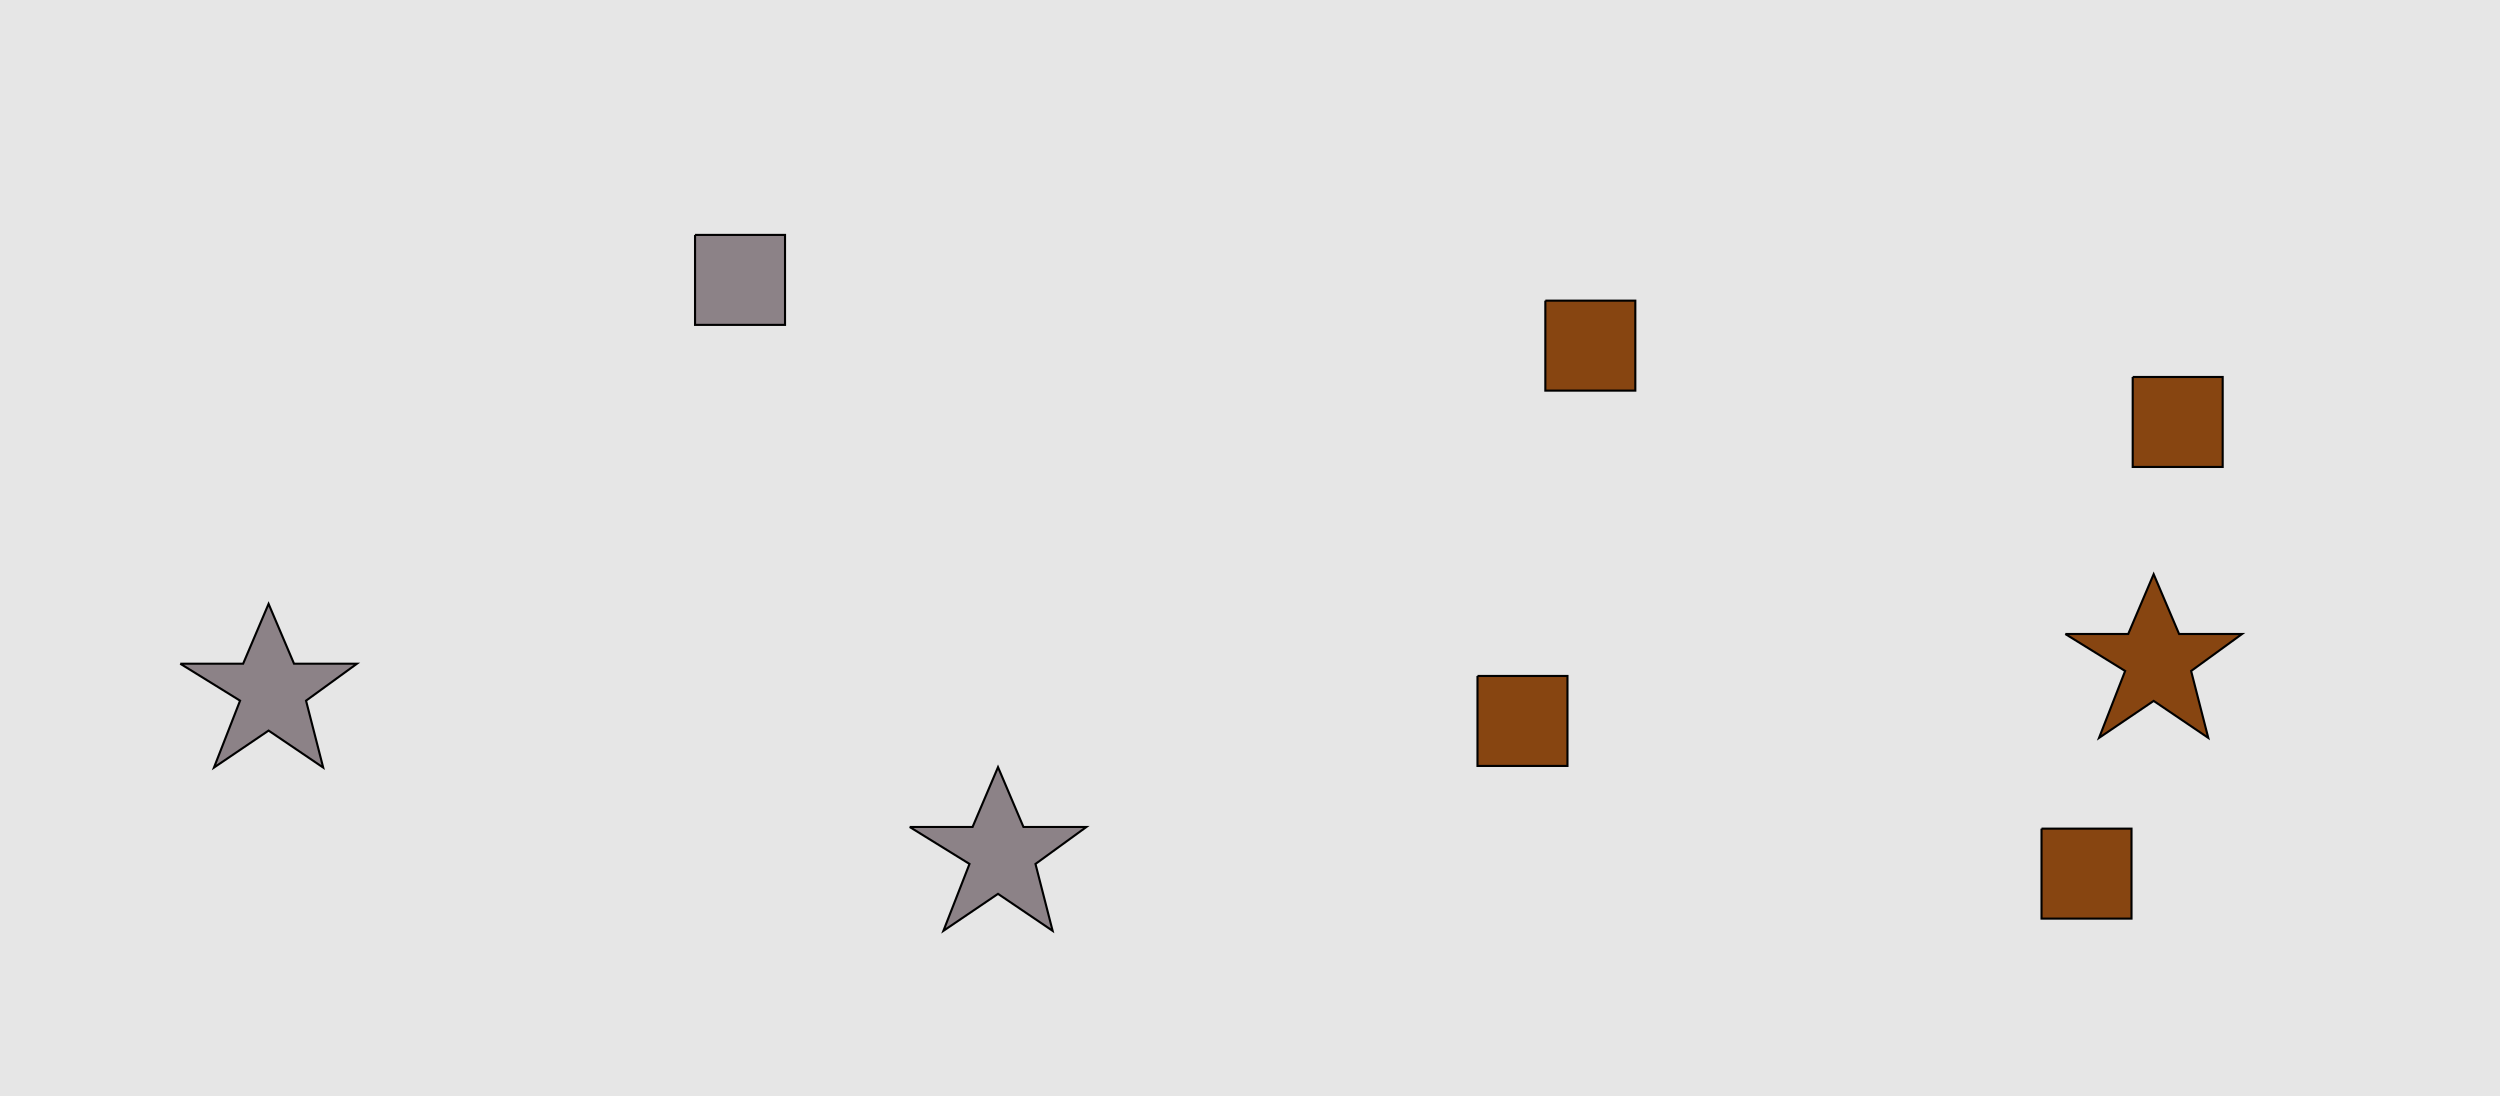 <?xml version="1.0" encoding="UTF-8"?>
<svg xmlns="http://www.w3.org/2000/svg" xmlns:xlink="http://www.w3.org/1999/xlink" width="1179pt" height="517pt" viewBox="0 0 1179 517" version="1.1">
<g id="surface521">
<rect x="0" y="0" width="1179" height="517" style="fill:rgb(90%,90%,90%);fill-opacity:1;stroke:none;"/>
<path style="fill-rule:nonzero;fill:rgb(55%,51%,53%);fill-opacity:1;stroke-width:1;stroke-linecap:butt;stroke-linejoin:miter;stroke:rgb(0%,0%,0%);stroke-opacity:1;stroke-miterlimit:10;" d="M 429 390 L 458.664 390 L 470.664 361.785 L 482.664 390 L 512.332 390 L 488.332 407.438 L 496.418 438.98 L 470.664 421.543 L 444.914 438.98 L 457.215 407.438 L 429 390 "/>
<path style="fill-rule:nonzero;fill:rgb(55%,51%,53%);fill-opacity:1;stroke-width:1;stroke-linecap:butt;stroke-linejoin:miter;stroke:rgb(0%,0%,0%);stroke-opacity:1;stroke-miterlimit:10;" d="M 327.785 110.785 L 327.785 153.215 L 370.215 153.215 L 370.215 110.785 L 327.785 110.785 "/>
<path style="fill-rule:nonzero;fill:rgb(55%,51%,53%);fill-opacity:1;stroke-width:1;stroke-linecap:butt;stroke-linejoin:miter;stroke:rgb(0%,0%,0%);stroke-opacity:1;stroke-miterlimit:10;" d="M 85 313 L 114.664 313 L 126.664 284.785 L 138.664 313 L 168.332 313 L 144.332 330.438 L 152.418 361.98 L 126.664 344.543 L 100.914 361.98 L 113.215 330.438 L 85 313 "/>
<path style="fill-rule:nonzero;fill:rgb(53%,27%,7%);fill-opacity:1;stroke-width:1;stroke-linecap:butt;stroke-linejoin:miter;stroke:rgb(0%,0%,0%);stroke-opacity:1;stroke-miterlimit:10;" d="M 1005.785 177.785 L 1005.785 220.215 L 1048.215 220.215 L 1048.215 177.785 L 1005.785 177.785 "/>
<path style="fill-rule:nonzero;fill:rgb(53%,27%,7%);fill-opacity:1;stroke-width:1;stroke-linecap:butt;stroke-linejoin:miter;stroke:rgb(0%,0%,0%);stroke-opacity:1;stroke-miterlimit:10;" d="M 974 299 L 1003.664 299 L 1015.664 270.785 L 1027.664 299 L 1057.332 299 L 1033.332 316.438 L 1041.418 347.98 L 1015.664 330.543 L 989.914 347.98 L 1002.215 316.438 L 974 299 "/>
<path style="fill-rule:nonzero;fill:rgb(53%,27%,7%);fill-opacity:1;stroke-width:1;stroke-linecap:butt;stroke-linejoin:miter;stroke:rgb(0%,0%,0%);stroke-opacity:1;stroke-miterlimit:10;" d="M 728.785 141.785 L 728.785 184.215 L 771.215 184.215 L 771.215 141.785 L 728.785 141.785 "/>
<path style="fill-rule:nonzero;fill:rgb(53%,27%,7%);fill-opacity:1;stroke-width:1;stroke-linecap:butt;stroke-linejoin:miter;stroke:rgb(0%,0%,0%);stroke-opacity:1;stroke-miterlimit:10;" d="M 696.785 318.785 L 696.785 361.215 L 739.215 361.215 L 739.215 318.785 L 696.785 318.785 "/>
<path style="fill-rule:nonzero;fill:rgb(53%,27%,7%);fill-opacity:1;stroke-width:1;stroke-linecap:butt;stroke-linejoin:miter;stroke:rgb(0%,0%,0%);stroke-opacity:1;stroke-miterlimit:10;" d="M 962.785 390.785 L 962.785 433.215 L 1005.215 433.215 L 1005.215 390.785 L 962.785 390.785 "/>
</g>
</svg>
